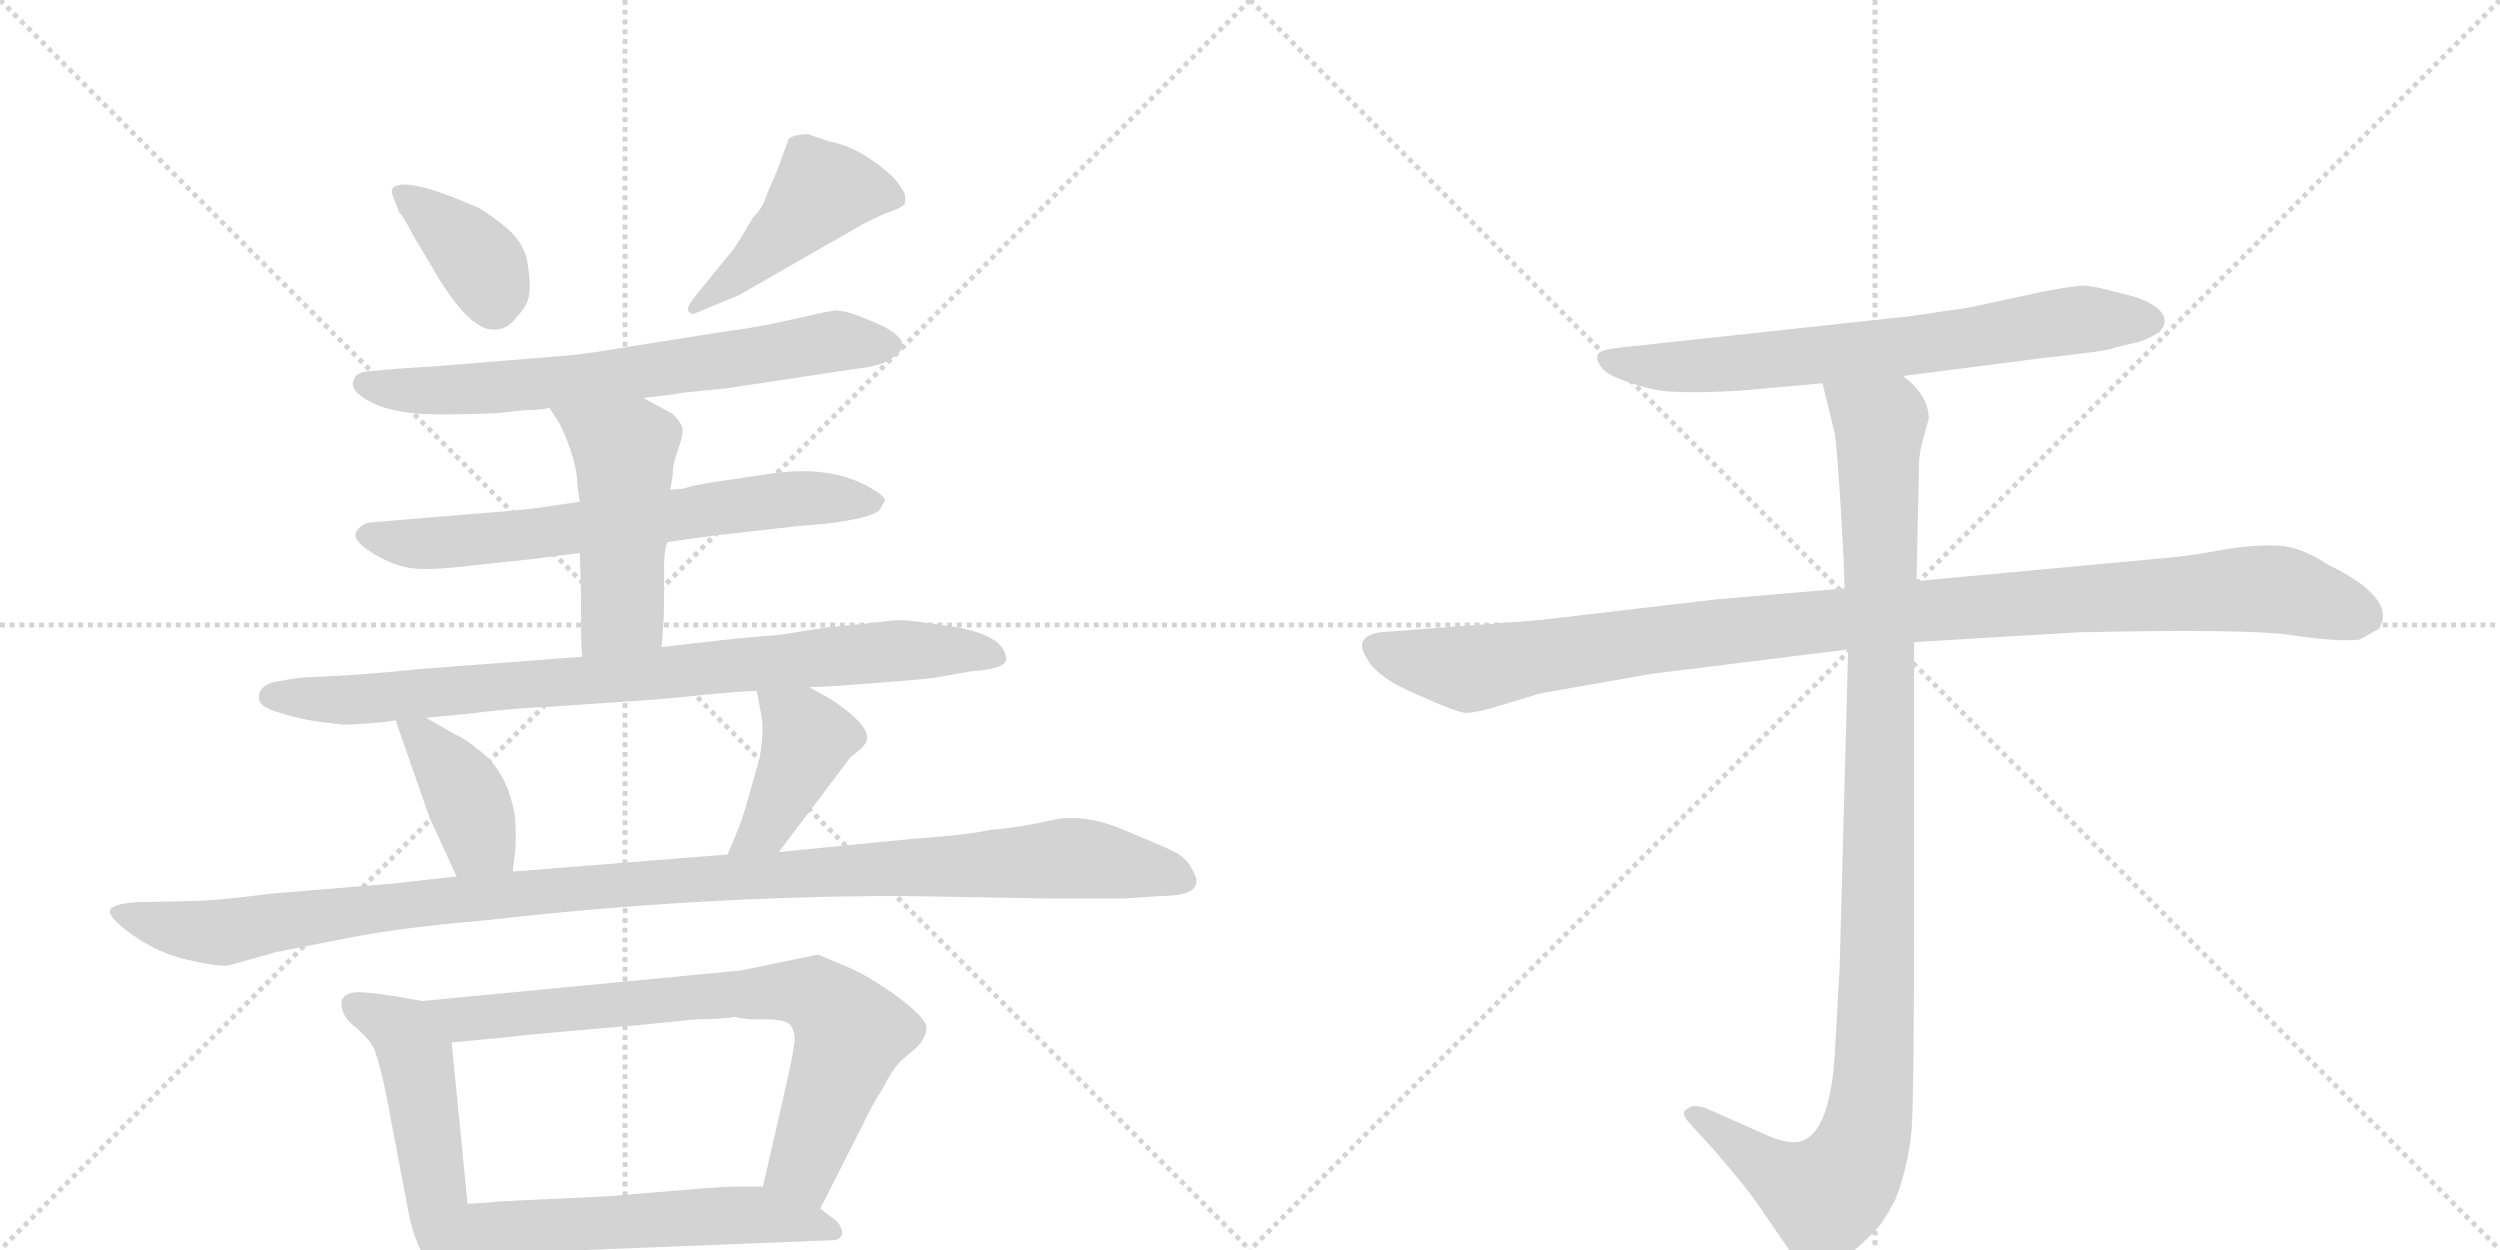 <svg version="1.1" viewBox="0 0 2048 1024" xmlns="http://www.w3.org/2000/svg">
  <g stroke="lightgray" stroke-dasharray="1,1" stroke-width="1" transform="scale(4, 4)">
    <line x1="0" y1="0" x2="256" y2="256"></line>
    <line x1="256" y1="0" x2="0" y2="256"></line>
    <line x1="128" y1="0" x2="128" y2="256"></line>
    <line x1="0" y1="128" x2="256" y2="128"></line>
    <line x1="256" y1="0" x2="512" y2="256"></line>
    <line x1="512" y1="0" x2="256" y2="256"></line>
    <line x1="384" y1="0" x2="384" y2="256"></line>
    <line x1="256" y1="128" x2="512" y2="128"></line>
  </g>
<g transform="scale(1, -1) translate(0, -850)">
   <style type="text/css">
    @keyframes keyframes0 {
      from {
       stroke: black;
       stroke-dashoffset: 380;
       stroke-width: 128;
       }
       55% {
       animation-timing-function: step-end;
       stroke: black;
       stroke-dashoffset: 0;
       stroke-width: 128;
       }
       to {
       stroke: black;
       stroke-width: 1024;
       }
       }
       #make-me-a-hanzi-animation-0 {
         animation: keyframes0 0.559s both;
         animation-delay: 0s;
         animation-timing-function: linear;
       }
    @keyframes keyframes1 {
      from {
       stroke: black;
       stroke-dashoffset: 455;
       stroke-width: 128;
       }
       60% {
       animation-timing-function: step-end;
       stroke: black;
       stroke-dashoffset: 0;
       stroke-width: 128;
       }
       to {
       stroke: black;
       stroke-width: 1024;
       }
       }
       #make-me-a-hanzi-animation-1 {
         animation: keyframes1 0.62s both;
         animation-delay: 0.559s;
         animation-timing-function: linear;
       }
    @keyframes keyframes2 {
      from {
       stroke: black;
       stroke-dashoffset: 687;
       stroke-width: 128;
       }
       69% {
       animation-timing-function: step-end;
       stroke: black;
       stroke-dashoffset: 0;
       stroke-width: 128;
       }
       to {
       stroke: black;
       stroke-width: 1024;
       }
       }
       #make-me-a-hanzi-animation-2 {
         animation: keyframes2 0.809s both;
         animation-delay: 1.18s;
         animation-timing-function: linear;
       }
    @keyframes keyframes3 {
      from {
       stroke: black;
       stroke-dashoffset: 676;
       stroke-width: 128;
       }
       69% {
       animation-timing-function: step-end;
       stroke: black;
       stroke-dashoffset: 0;
       stroke-width: 128;
       }
       to {
       stroke: black;
       stroke-width: 1024;
       }
       }
       #make-me-a-hanzi-animation-3 {
         animation: keyframes3 0.8s both;
         animation-delay: 1.989s;
         animation-timing-function: linear;
       }
    @keyframes keyframes4 {
      from {
       stroke: black;
       stroke-dashoffset: 491;
       stroke-width: 128;
       }
       62% {
       animation-timing-function: step-end;
       stroke: black;
       stroke-dashoffset: 0;
       stroke-width: 128;
       }
       to {
       stroke: black;
       stroke-width: 1024;
       }
       }
       #make-me-a-hanzi-animation-4 {
         animation: keyframes4 0.65s both;
         animation-delay: 2.789s;
         animation-timing-function: linear;
       }
    @keyframes keyframes5 {
      from {
       stroke: black;
       stroke-dashoffset: 850;
       stroke-width: 128;
       }
       73% {
       animation-timing-function: step-end;
       stroke: black;
       stroke-dashoffset: 0;
       stroke-width: 128;
       }
       to {
       stroke: black;
       stroke-width: 1024;
       }
       }
       #make-me-a-hanzi-animation-5 {
         animation: keyframes5 0.942s both;
         animation-delay: 3.438s;
         animation-timing-function: linear;
       }
    @keyframes keyframes6 {
      from {
       stroke: black;
       stroke-dashoffset: 398;
       stroke-width: 128;
       }
       56% {
       animation-timing-function: step-end;
       stroke: black;
       stroke-dashoffset: 0;
       stroke-width: 128;
       }
       to {
       stroke: black;
       stroke-width: 1024;
       }
       }
       #make-me-a-hanzi-animation-6 {
         animation: keyframes6 0.574s both;
         animation-delay: 4.38s;
         animation-timing-function: linear;
       }
    @keyframes keyframes7 {
      from {
       stroke: black;
       stroke-dashoffset: 413;
       stroke-width: 128;
       }
       57% {
       animation-timing-function: step-end;
       stroke: black;
       stroke-dashoffset: 0;
       stroke-width: 128;
       }
       to {
       stroke: black;
       stroke-width: 1024;
       }
       }
       #make-me-a-hanzi-animation-7 {
         animation: keyframes7 0.586s both;
         animation-delay: 4.954s;
         animation-timing-function: linear;
       }
    @keyframes keyframes8 {
      from {
       stroke: black;
       stroke-dashoffset: 1135;
       stroke-width: 128;
       }
       79% {
       animation-timing-function: step-end;
       stroke: black;
       stroke-dashoffset: 0;
       stroke-width: 128;
       }
       to {
       stroke: black;
       stroke-width: 1024;
       }
       }
       #make-me-a-hanzi-animation-8 {
         animation: keyframes8 1.174s both;
         animation-delay: 5.54s;
         animation-timing-function: linear;
       }
    @keyframes keyframes9 {
      from {
       stroke: black;
       stroke-dashoffset: 490;
       stroke-width: 128;
       }
       61% {
       animation-timing-function: step-end;
       stroke: black;
       stroke-dashoffset: 0;
       stroke-width: 128;
       }
       to {
       stroke: black;
       stroke-width: 1024;
       }
       }
       #make-me-a-hanzi-animation-9 {
         animation: keyframes9 0.649s both;
         animation-delay: 6.714s;
         animation-timing-function: linear;
       }
    @keyframes keyframes10 {
      from {
       stroke: black;
       stroke-dashoffset: 758;
       stroke-width: 128;
       }
       71% {
       animation-timing-function: step-end;
       stroke: black;
       stroke-dashoffset: 0;
       stroke-width: 128;
       }
       to {
       stroke: black;
       stroke-width: 1024;
       }
       }
       #make-me-a-hanzi-animation-10 {
         animation: keyframes10 0.867s both;
         animation-delay: 7.362s;
         animation-timing-function: linear;
       }
    @keyframes keyframes11 {
      from {
       stroke: black;
       stroke-dashoffset: 561;
       stroke-width: 128;
       }
       65% {
       animation-timing-function: step-end;
       stroke: black;
       stroke-dashoffset: 0;
       stroke-width: 128;
       }
       to {
       stroke: black;
       stroke-width: 1024;
       }
       }
       #make-me-a-hanzi-animation-11 {
         animation: keyframes11 0.707s both;
         animation-delay: 8.229s;
         animation-timing-function: linear;
       }
    @keyframes keyframes12 {
      from {
       stroke: black;
       stroke-dashoffset: 705;
       stroke-width: 128;
       }
       70% {
       animation-timing-function: step-end;
       stroke: black;
       stroke-dashoffset: 0;
       stroke-width: 128;
       }
       to {
       stroke: black;
       stroke-width: 1024;
       }
       }
       #make-me-a-hanzi-animation-12 {
         animation: keyframes12 0.824s both;
         animation-delay: 8.936s;
         animation-timing-function: linear;
       }
    @keyframes keyframes13 {
      from {
       stroke: black;
       stroke-dashoffset: 1076;
       stroke-width: 128;
       }
       78% {
       animation-timing-function: step-end;
       stroke: black;
       stroke-dashoffset: 0;
       stroke-width: 128;
       }
       to {
       stroke: black;
       stroke-width: 1024;
       }
       }
       #make-me-a-hanzi-animation-13 {
         animation: keyframes13 1.126s both;
         animation-delay: 9.76s;
         animation-timing-function: linear;
       }
    @keyframes keyframes14 {
      from {
       stroke: black;
       stroke-dashoffset: 1072;
       stroke-width: 128;
       }
       78% {
       animation-timing-function: step-end;
       stroke: black;
       stroke-dashoffset: 0;
       stroke-width: 128;
       }
       to {
       stroke: black;
       stroke-width: 1024;
       }
       }
       #make-me-a-hanzi-animation-14 {
         animation: keyframes14 1.122s both;
         animation-delay: 10.885s;
         animation-timing-function: linear;
       }
</style>
<path d="M 322 696 Q 320 694 322 689 L 327 676 Q 331 672 338 658 L 360 621 Q 386 579 405 580 Q 416 580 423 590 Q 432 599 433.5 608.5 Q 435 618 432 635.5 Q 429 653 410.5 667 Q 392 681 389 681 Q 332 706 322 696 Z" fill="lightgray"></path> 
<path d="M 617 672 Q 604 650 601 646 L 570 608 Q 562 598 564 595 Q 567 592 569 593 L 578 597 L 605 608 L 708 667 Q 724 675 731.5 677.5 Q 739 680 741 683 Q 743 690 739 695 Q 734 705 715.5 718 Q 697 731 680 734 L 662 740 Q 650 740 646 736 L 638 714 Q 637 711 633 702 Q 629 693 626.5 686 Q 624 679 617 672 Z" fill="lightgray"></path> 
<path d="M 527 524 L 552 527 L 557 528 L 596 532 L 702 548 Q 721 550 730 556 Q 739 562 739 566 Q 741 573 725 582 Q 693 597 683 595.5 Q 673 594 647.5 588 Q 622 582 591 578 L 528 568 Q 480 560 467.5 559 Q 455 558 357 550 L 326 548 L 303 546 Q 291 545 290 539 Q 285 530 305 520 Q 325 510 365 510.5 Q 405 511 412 512 L 429 514 Q 444 514 450 516 L 527 524 Z" fill="lightgray"></path> 
<path d="M 547 406 L 583 411 L 653 419 L 677 421 Q 717 426 721 433 L 725 440 Q 725 444 710 452 Q 677 470 625 461 L 584 455 Q 566 452 562.5 450.5 Q 559 449 549 449 L 475 439 L 441 434 Q 427 432 387 429 L 303 422 Q 296 421 292 414.5 Q 288 408 303.5 398 Q 319 388 334 385 Q 349 382 389 387 L 436 392 L 475 397 L 547 406 Z" fill="lightgray"></path> 
<path d="M 542 320 L 543 334 Q 544 342 544 366 L 544 386 Q 544 400 547 406 L 549 449 L 551 460 Q 551 471 556 483 Q 560 495 559 500 Q 557 505 551 511 L 527 524 C 501 538 434 541 450 516 L 459 502 Q 473 472 473 452 L 475 439 L 475 397 L 476 363 L 476 342 Q 476 320 477 312 C 479 282 540 290 542 320 Z" fill="lightgray"></path> 
<path d="M 663 287 L 684 288 Q 766 294 767 295 L 795 300 Q 827 302 824 312 Q 821 332 771 338 Q 745 342 738 342 Q 731 342 708 339 L 677 336 L 639 330 L 604 327 L 542 320 L 477 312 L 345 302 Q 295 297 269 296 L 248 295 Q 239 294 223 291 Q 209 286 213 275 Q 215 270 232.5 265 Q 250 260 263 258.5 Q 276 257 280 256.5 Q 284 256 303 257.5 Q 322 259 324 260 L 349 262 L 381 265 Q 421 270 450 271 L 538 277 L 569 280 Q 609 284 620 284 L 663 287 Z" fill="lightgray"></path> 
<path d="M 324 260 L 352 180 L 374 132 C 386 105 416 106 420 136 L 422 152 Q 423 164 422 180 Q 416 220 389 238 Q 384 243 370 250 L 349 262 C 323 277 317 280 324 260 Z" fill="lightgray"></path> 
<path d="M 638 152 L 697 230 Q 708 238 710 243 Q 714 255 681 277 L 663 287 C 637 302 615 314 620 284 L 624 262 Q 626 249 622 228 L 610 186 Q 608 178 596 150 C 584 122 620 128 638 152 Z" fill="lightgray"></path> 
<path d="M 374 132 L 320 126 L 223 118 Q 175 112 161 112 L 114 111 Q 92 110 90 104 Q 89 98 109.5 83.5 Q 130 69 154.5 63.5 Q 179 58 187 59 L 226 70 L 282 81 Q 326 90 397 96 Q 571 116 739 116 L 857 114 L 922 114 L 951 116 Q 980 116 980 128 Q 981 130 976 139 Q 971 148 960.5 153 Q 950 158 918.5 171 Q 887 184 861 178 Q 835 172 810 170 Q 793 166 749 163 L 638 152 L 596 150 L 420 136 L 374 132 Z" fill="lightgray"></path> 
<path d="M 346 30 L 323 34 Q 297 38 290 37 Q 283 36 280 31 Q 278 18 292 8 Q 302 -1 306 -8 Q 313 -26 320 -66 L 335 -145 Q 339 -164 347 -179 Q 354 -194 362 -193 Q 370 -192 372 -189 Q 375 -183 378 -178 L 383 -136 L 370 -4 C 367 26 367 26 346 30 Z" fill="lightgray"></path> 
<path d="M 672 -140 L 706 -73 Q 715 -54 723 -42 Q 730 -28 737 -20 L 751 -8 Q 758 -1 759 7 Q 760 15 736 33 Q 711 51 694 58 L 670 68 L 607 55 L 346 30 C 316 27 340 -7 370 -4 L 412 0 Q 437 3 521 10 L 571 15 Q 589 15 603 17 L 605 16 Q 606 16 607 16 L 615 15 L 626 15 Q 642 15 647 11 Q 651 6 651 -2 L 649 -16 Q 648 -20 644 -39 L 625 -122 C 618 -151 658 -167 672 -140 Z" fill="lightgray"></path> 
<path d="M 378 -178 L 682 -166 Q 688 -166 690 -161 Q 690 -155 685 -150 Q 673 -141 672 -140 C 649 -122 649 -122 625 -122 L 605 -122 Q 593 -122 558 -125 L 498 -130 L 412 -134 Q 392 -136 383 -136 C 353 -137 348 -179 378 -178 Z" fill="lightgray"></path> 
<path d="M 1559 542 L 1676 557 Q 1724 562 1732 565 L 1748 569 Q 1756 570 1769 578 Q 1778 588 1768 597 Q 1757 606 1736 610 Q 1715 616 1707 616 Q 1699 616 1673 611 L 1622 600 Q 1609 597 1599 596 L 1565 591 L 1334 566 Q 1311 564 1309 560 Q 1307 555 1312 549 Q 1317 542 1337 536 Q 1357 529 1374 529 Q 1391 528 1426 530 L 1493 536 L 1559 542 Z" fill="lightgray"></path> 
<path d="M 1511 368 L 1406 359 L 1261 342 L 1130 332 Q 1109 328 1119 312 Q 1127 295 1161 281 Q 1194 266 1201 266 Q 1208 266 1222 270 L 1262 282 L 1353 298 L 1514 318 L 1568 324 L 1703 332 Q 1836 335 1875 330 Q 1914 324 1933 326 L 1949 335 Q 1964 360 1906 388 Q 1885 402 1867 403 Q 1848 404 1823 400 Q 1797 395 1775 393 L 1570 374 L 1511 368 Z" fill="lightgray"></path> 
<path d="M 1493 536 L 1503 495 Q 1505 482 1508 433 Q 1511 383 1511 368 L 1514 318 L 1507 56 L 1503 -14 Q 1499 -78 1475 -85 Q 1464 -88 1443 -78 L 1398 -58 Q 1387 -54 1383 -58 Q 1375 -61 1385 -71 L 1404 -92 Q 1431 -123 1441 -138 L 1463 -170 Q 1470 -182 1476 -186 Q 1482 -193 1488 -194 Q 1494 -196 1514 -179 Q 1533 -162 1539 -155 Q 1544 -149 1553 -132 Q 1563 -106 1566 -76 Q 1568 -46 1568 94 L 1568 324 L 1570 374 L 1572 466 Q 1572 477 1574 485 L 1580 507 Q 1580 526 1559 542 C 1539 565 1486 565 1493 536 Z" fill="lightgray"></path> 
      <clipPath id="make-me-a-hanzi-clip-0">
      <path d="M 322 696 Q 320 694 322 689 L 327 676 Q 331 672 338 658 L 360 621 Q 386 579 405 580 Q 416 580 423 590 Q 432 599 433.5 608.5 Q 435 618 432 635.5 Q 429 653 410.5 667 Q 392 681 389 681 Q 332 706 322 696 Z" fill="lightgray"></path>
      </clipPath>
      <path clip-path="url(#make-me-a-hanzi-clip-0)" d="M 327 693 L 392 636 L 405 601 " fill="none" id="make-me-a-hanzi-animation-0" stroke-dasharray="252 504" stroke-linecap="round"></path>

      <clipPath id="make-me-a-hanzi-clip-1">
      <path d="M 617 672 Q 604 650 601 646 L 570 608 Q 562 598 564 595 Q 567 592 569 593 L 578 597 L 605 608 L 708 667 Q 724 675 731.5 677.5 Q 739 680 741 683 Q 743 690 739 695 Q 734 705 715.5 718 Q 697 731 680 734 L 662 740 Q 650 740 646 736 L 638 714 Q 637 711 633 702 Q 629 693 626.5 686 Q 624 679 617 672 Z" fill="lightgray"></path>
      </clipPath>
      <path clip-path="url(#make-me-a-hanzi-clip-1)" d="M 732 688 L 672 693 L 616 634 L 569 601 " fill="none" id="make-me-a-hanzi-animation-1" stroke-dasharray="327 654" stroke-linecap="round"></path>

      <clipPath id="make-me-a-hanzi-clip-2">
      <path d="M 527 524 L 552 527 L 557 528 L 596 532 L 702 548 Q 721 550 730 556 Q 739 562 739 566 Q 741 573 725 582 Q 693 597 683 595.5 Q 673 594 647.5 588 Q 622 582 591 578 L 528 568 Q 480 560 467.5 559 Q 455 558 357 550 L 326 548 L 303 546 Q 291 545 290 539 Q 285 530 305 520 Q 325 510 365 510.5 Q 405 511 412 512 L 429 514 Q 444 514 450 516 L 527 524 Z" fill="lightgray"></path>
      </clipPath>
      <path clip-path="url(#make-me-a-hanzi-clip-2)" d="M 300 536 L 376 530 L 471 538 L 683 570 L 728 567 " fill="none" id="make-me-a-hanzi-animation-2" stroke-dasharray="559 1118" stroke-linecap="round"></path>

      <clipPath id="make-me-a-hanzi-clip-3">
      <path d="M 547 406 L 583 411 L 653 419 L 677 421 Q 717 426 721 433 L 725 440 Q 725 444 710 452 Q 677 470 625 461 L 584 455 Q 566 452 562.5 450.5 Q 559 449 549 449 L 475 439 L 441 434 Q 427 432 387 429 L 303 422 Q 296 421 292 414.5 Q 288 408 303.5 398 Q 319 388 334 385 Q 349 382 389 387 L 436 392 L 475 397 L 547 406 Z" fill="lightgray"></path>
      </clipPath>
      <path clip-path="url(#make-me-a-hanzi-clip-3)" d="M 302 412 L 334 405 L 378 406 L 636 441 L 719 439 " fill="none" id="make-me-a-hanzi-animation-3" stroke-dasharray="548 1096" stroke-linecap="round"></path>

      <clipPath id="make-me-a-hanzi-clip-4">
      <path d="M 542 320 L 543 334 Q 544 342 544 366 L 544 386 Q 544 400 547 406 L 549 449 L 551 460 Q 551 471 556 483 Q 560 495 559 500 Q 557 505 551 511 L 527 524 C 501 538 434 541 450 516 L 459 502 Q 473 472 473 452 L 475 439 L 475 397 L 476 363 L 476 342 Q 476 320 477 312 C 479 282 540 290 542 320 Z" fill="lightgray"></path>
      </clipPath>
      <path clip-path="url(#make-me-a-hanzi-clip-4)" d="M 458 516 L 508 483 L 512 470 L 510 350 L 483 318 " fill="none" id="make-me-a-hanzi-animation-4" stroke-dasharray="363 726" stroke-linecap="round"></path>

      <clipPath id="make-me-a-hanzi-clip-5">
      <path d="M 663 287 L 684 288 Q 766 294 767 295 L 795 300 Q 827 302 824 312 Q 821 332 771 338 Q 745 342 738 342 Q 731 342 708 339 L 677 336 L 639 330 L 604 327 L 542 320 L 477 312 L 345 302 Q 295 297 269 296 L 248 295 Q 239 294 223 291 Q 209 286 213 275 Q 215 270 232.5 265 Q 250 260 263 258.5 Q 276 257 280 256.5 Q 284 256 303 257.5 Q 322 259 324 260 L 349 262 L 381 265 Q 421 270 450 271 L 538 277 L 569 280 Q 609 284 620 284 L 663 287 Z" fill="lightgray"></path>
      </clipPath>
      <path clip-path="url(#make-me-a-hanzi-clip-5)" d="M 222 279 L 294 276 L 734 317 L 814 313 " fill="none" id="make-me-a-hanzi-animation-5" stroke-dasharray="722 1444" stroke-linecap="round"></path>

      <clipPath id="make-me-a-hanzi-clip-6">
      <path d="M 324 260 L 352 180 L 374 132 C 386 105 416 106 420 136 L 422 152 Q 423 164 422 180 Q 416 220 389 238 Q 384 243 370 250 L 349 262 C 323 277 317 280 324 260 Z" fill="lightgray"></path>
      </clipPath>
      <path clip-path="url(#make-me-a-hanzi-clip-6)" d="M 331 255 L 374 210 L 392 163 L 412 141 " fill="none" id="make-me-a-hanzi-animation-6" stroke-dasharray="270 540" stroke-linecap="round"></path>

      <clipPath id="make-me-a-hanzi-clip-7">
      <path d="M 638 152 L 697 230 Q 708 238 710 243 Q 714 255 681 277 L 663 287 C 637 302 615 314 620 284 L 624 262 Q 626 249 622 228 L 610 186 Q 608 178 596 150 C 584 122 620 128 638 152 Z" fill="lightgray"></path>
      </clipPath>
      <path clip-path="url(#make-me-a-hanzi-clip-7)" d="M 628 280 L 661 245 L 627 172 L 603 157 " fill="none" id="make-me-a-hanzi-animation-7" stroke-dasharray="285 570" stroke-linecap="round"></path>

      <clipPath id="make-me-a-hanzi-clip-8">
      <path d="M 374 132 L 320 126 L 223 118 Q 175 112 161 112 L 114 111 Q 92 110 90 104 Q 89 98 109.5 83.5 Q 130 69 154.5 63.5 Q 179 58 187 59 L 226 70 L 282 81 Q 326 90 397 96 Q 571 116 739 116 L 857 114 L 922 114 L 951 116 Q 980 116 980 128 Q 981 130 976 139 Q 971 148 960.5 153 Q 950 158 918.5 171 Q 887 184 861 178 Q 835 172 810 170 Q 793 166 749 163 L 638 152 L 596 150 L 420 136 L 374 132 Z" fill="lightgray"></path>
      </clipPath>
      <path clip-path="url(#make-me-a-hanzi-clip-8)" d="M 96 102 L 134 91 L 184 86 L 315 107 L 473 123 L 872 147 L 968 130 " fill="none" id="make-me-a-hanzi-animation-8" stroke-dasharray="1007 2014" stroke-linecap="round"></path>

      <clipPath id="make-me-a-hanzi-clip-9">
      <path d="M 346 30 L 323 34 Q 297 38 290 37 Q 283 36 280 31 Q 278 18 292 8 Q 302 -1 306 -8 Q 313 -26 320 -66 L 335 -145 Q 339 -164 347 -179 Q 354 -194 362 -193 Q 370 -192 372 -189 Q 375 -183 378 -178 L 383 -136 L 370 -4 C 367 26 367 26 346 30 Z" fill="lightgray"></path>
      </clipPath>
      <path clip-path="url(#make-me-a-hanzi-clip-9)" d="M 290 26 L 330 5 L 340 -17 L 363 -180 " fill="none" id="make-me-a-hanzi-animation-9" stroke-dasharray="362 724" stroke-linecap="round"></path>

      <clipPath id="make-me-a-hanzi-clip-10">
      <path d="M 672 -140 L 706 -73 Q 715 -54 723 -42 Q 730 -28 737 -20 L 751 -8 Q 758 -1 759 7 Q 760 15 736 33 Q 711 51 694 58 L 670 68 L 607 55 L 346 30 C 316 27 340 -7 370 -4 L 412 0 Q 437 3 521 10 L 571 15 Q 589 15 603 17 L 605 16 Q 606 16 607 16 L 615 15 L 626 15 Q 642 15 647 11 Q 651 6 651 -2 L 649 -16 Q 648 -20 644 -39 L 625 -122 C 618 -151 658 -167 672 -140 Z" fill="lightgray"></path>
      </clipPath>
      <path clip-path="url(#make-me-a-hanzi-clip-10)" d="M 354 27 L 379 15 L 570 34 L 667 35 L 697 2 L 658 -104 L 669 -130 " fill="none" id="make-me-a-hanzi-animation-10" stroke-dasharray="630 1260" stroke-linecap="round"></path>

      <clipPath id="make-me-a-hanzi-clip-11">
      <path d="M 378 -178 L 682 -166 Q 688 -166 690 -161 Q 690 -155 685 -150 Q 673 -141 672 -140 C 649 -122 649 -122 625 -122 L 605 -122 Q 593 -122 558 -125 L 498 -130 L 412 -134 Q 392 -136 383 -136 C 353 -137 348 -179 378 -178 Z" fill="lightgray"></path>
      </clipPath>
      <path clip-path="url(#make-me-a-hanzi-clip-11)" d="M 385 -172 L 402 -156 L 588 -146 L 636 -147 L 682 -158 " fill="none" id="make-me-a-hanzi-animation-11" stroke-dasharray="433 866" stroke-linecap="round"></path>

      <clipPath id="make-me-a-hanzi-clip-12">
      <path d="M 1559 542 L 1676 557 Q 1724 562 1732 565 L 1748 569 Q 1756 570 1769 578 Q 1778 588 1768 597 Q 1757 606 1736 610 Q 1715 616 1707 616 Q 1699 616 1673 611 L 1622 600 Q 1609 597 1599 596 L 1565 591 L 1334 566 Q 1311 564 1309 560 Q 1307 555 1312 549 Q 1317 542 1337 536 Q 1357 529 1374 529 Q 1391 528 1426 530 L 1493 536 L 1559 542 Z" fill="lightgray"></path>
      </clipPath>
      <path clip-path="url(#make-me-a-hanzi-clip-12)" d="M 1315 556 L 1389 550 L 1593 570 L 1709 589 L 1761 587 " fill="none" id="make-me-a-hanzi-animation-12" stroke-dasharray="577 1154" stroke-linecap="round"></path>

      <clipPath id="make-me-a-hanzi-clip-13">
      <path d="M 1511 368 L 1406 359 L 1261 342 L 1130 332 Q 1109 328 1119 312 Q 1127 295 1161 281 Q 1194 266 1201 266 Q 1208 266 1222 270 L 1262 282 L 1353 298 L 1514 318 L 1568 324 L 1703 332 Q 1836 335 1875 330 Q 1914 324 1933 326 L 1949 335 Q 1964 360 1906 388 Q 1885 402 1867 403 Q 1848 404 1823 400 Q 1797 395 1775 393 L 1570 374 L 1511 368 Z" fill="lightgray"></path>
      </clipPath>
      <path clip-path="url(#make-me-a-hanzi-clip-13)" d="M 1128 320 L 1208 302 L 1550 348 L 1849 368 L 1873 366 L 1939 344 " fill="none" id="make-me-a-hanzi-animation-13" stroke-dasharray="948 1896" stroke-linecap="round"></path>

      <clipPath id="make-me-a-hanzi-clip-14">
      <path d="M 1493 536 L 1503 495 Q 1505 482 1508 433 Q 1511 383 1511 368 L 1514 318 L 1507 56 L 1503 -14 Q 1499 -78 1475 -85 Q 1464 -88 1443 -78 L 1398 -58 Q 1387 -54 1383 -58 Q 1375 -61 1385 -71 L 1404 -92 Q 1431 -123 1441 -138 L 1463 -170 Q 1470 -182 1476 -186 Q 1482 -193 1488 -194 Q 1494 -196 1514 -179 Q 1533 -162 1539 -155 Q 1544 -149 1553 -132 Q 1563 -106 1566 -76 Q 1568 -46 1568 94 L 1568 324 L 1570 374 L 1572 466 Q 1572 477 1574 485 L 1580 507 Q 1580 526 1559 542 C 1539 565 1486 565 1493 536 Z" fill="lightgray"></path>
      </clipPath>
      <path clip-path="url(#make-me-a-hanzi-clip-14)" d="M 1500 531 L 1540 500 L 1539 58 L 1530 -71 L 1520 -101 L 1495 -130 L 1451 -109 L 1391 -63 " fill="none" id="make-me-a-hanzi-animation-14" stroke-dasharray="944 1888" stroke-linecap="round"></path>

</g>
</svg>
